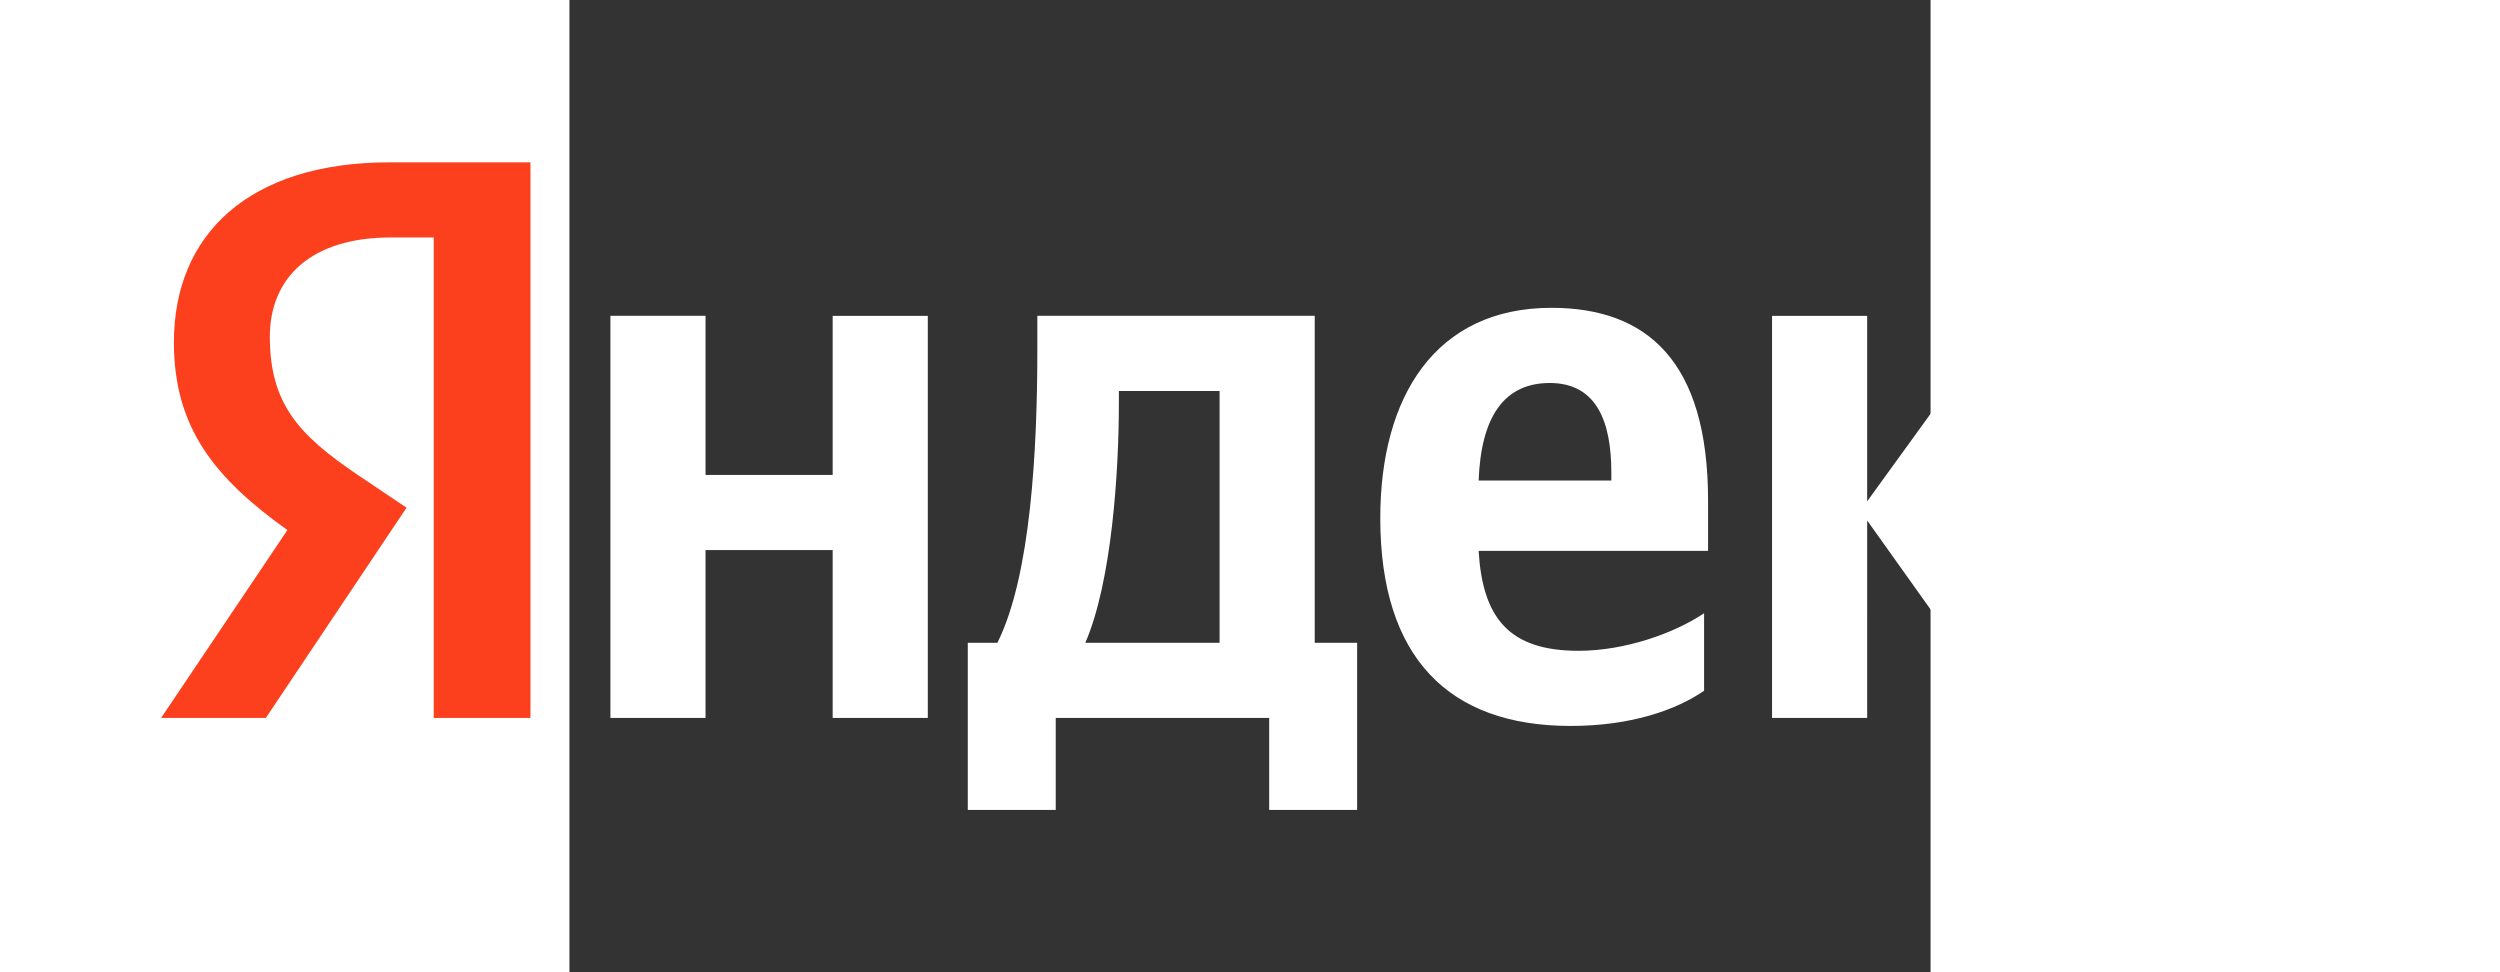 <svg width='180' height='70' viewBox='33 28 70 50' fill='none' xmlns='http://www.w3.org/2000/svg'>
    <rect x="33" y="28" width="70" height="50" fill="#333333" stroke="none"/>
    <path d='M121.943 65.335c2.261 0 3.865-.412 5.057-1.275v-3.988c-1.234.863-2.714 1.398-4.77 1.398-3.494 0-4.933-2.714-4.933-6.99 0-4.482 1.768-6.784 4.975-6.784 1.891 0 3.741.658 4.728 1.275v-4.153c-1.028-.576-2.837-.987-5.263-.987-6.249 0-9.498 4.482-9.498 10.772 0 6.908 3.166 10.732 9.704 10.732zm-30.59-1.81v-3.988c-1.521 1.028-4.07 1.933-6.455 1.933-3.578 0-4.934-1.686-5.14-5.14h11.8v-2.59c0-7.195-3.166-9.909-8.058-9.909-5.962 0-8.8 4.564-8.8 10.813 0 7.196 3.537 10.69 9.786 10.69 3.125 0 5.428-.822 6.867-1.809zM46.537 44.242v8.182h-6.538v-8.182h-4.892v20.681h4.892V56.29h6.538v8.634h4.893v-20.68h-4.893zM73.509 61.06h-2.18V44.242H57.063v1.768c0 5.057-.328 11.595-2.055 15.049h-1.522v8.593h4.523v-4.729h10.978v4.729h4.523v-8.593zm33.468 3.864h5.55l-7.853-11.142 6.908-9.539h-4.934l-6.908 9.539v-9.539h-4.892v20.681h4.892V54.768l7.237 10.155zm-23.56-17.227c2.426 0 3.166 2.015 3.166 4.605v.411h-6.825c.124-3.29 1.316-5.016 3.66-5.016zm-16.98 13.363h-6.908c1.357-3.125 1.727-8.758 1.727-12.335v-.617h5.18V61.06z'
          fill='#fff'/>
    <path d='M30.995 64.923H26.02v-24.71H23.8c-4.07 0-6.208 2.055-6.208 5.098 0 3.453 1.48 5.057 4.522 7.113l2.508 1.686-7.236 10.813H12l6.496-9.662c-3.741-2.673-5.838-5.263-5.838-9.662 0-5.51 3.824-9.251 11.101-9.251h7.236v28.575z'
          fill='#FC3F1D'/>
</svg>
